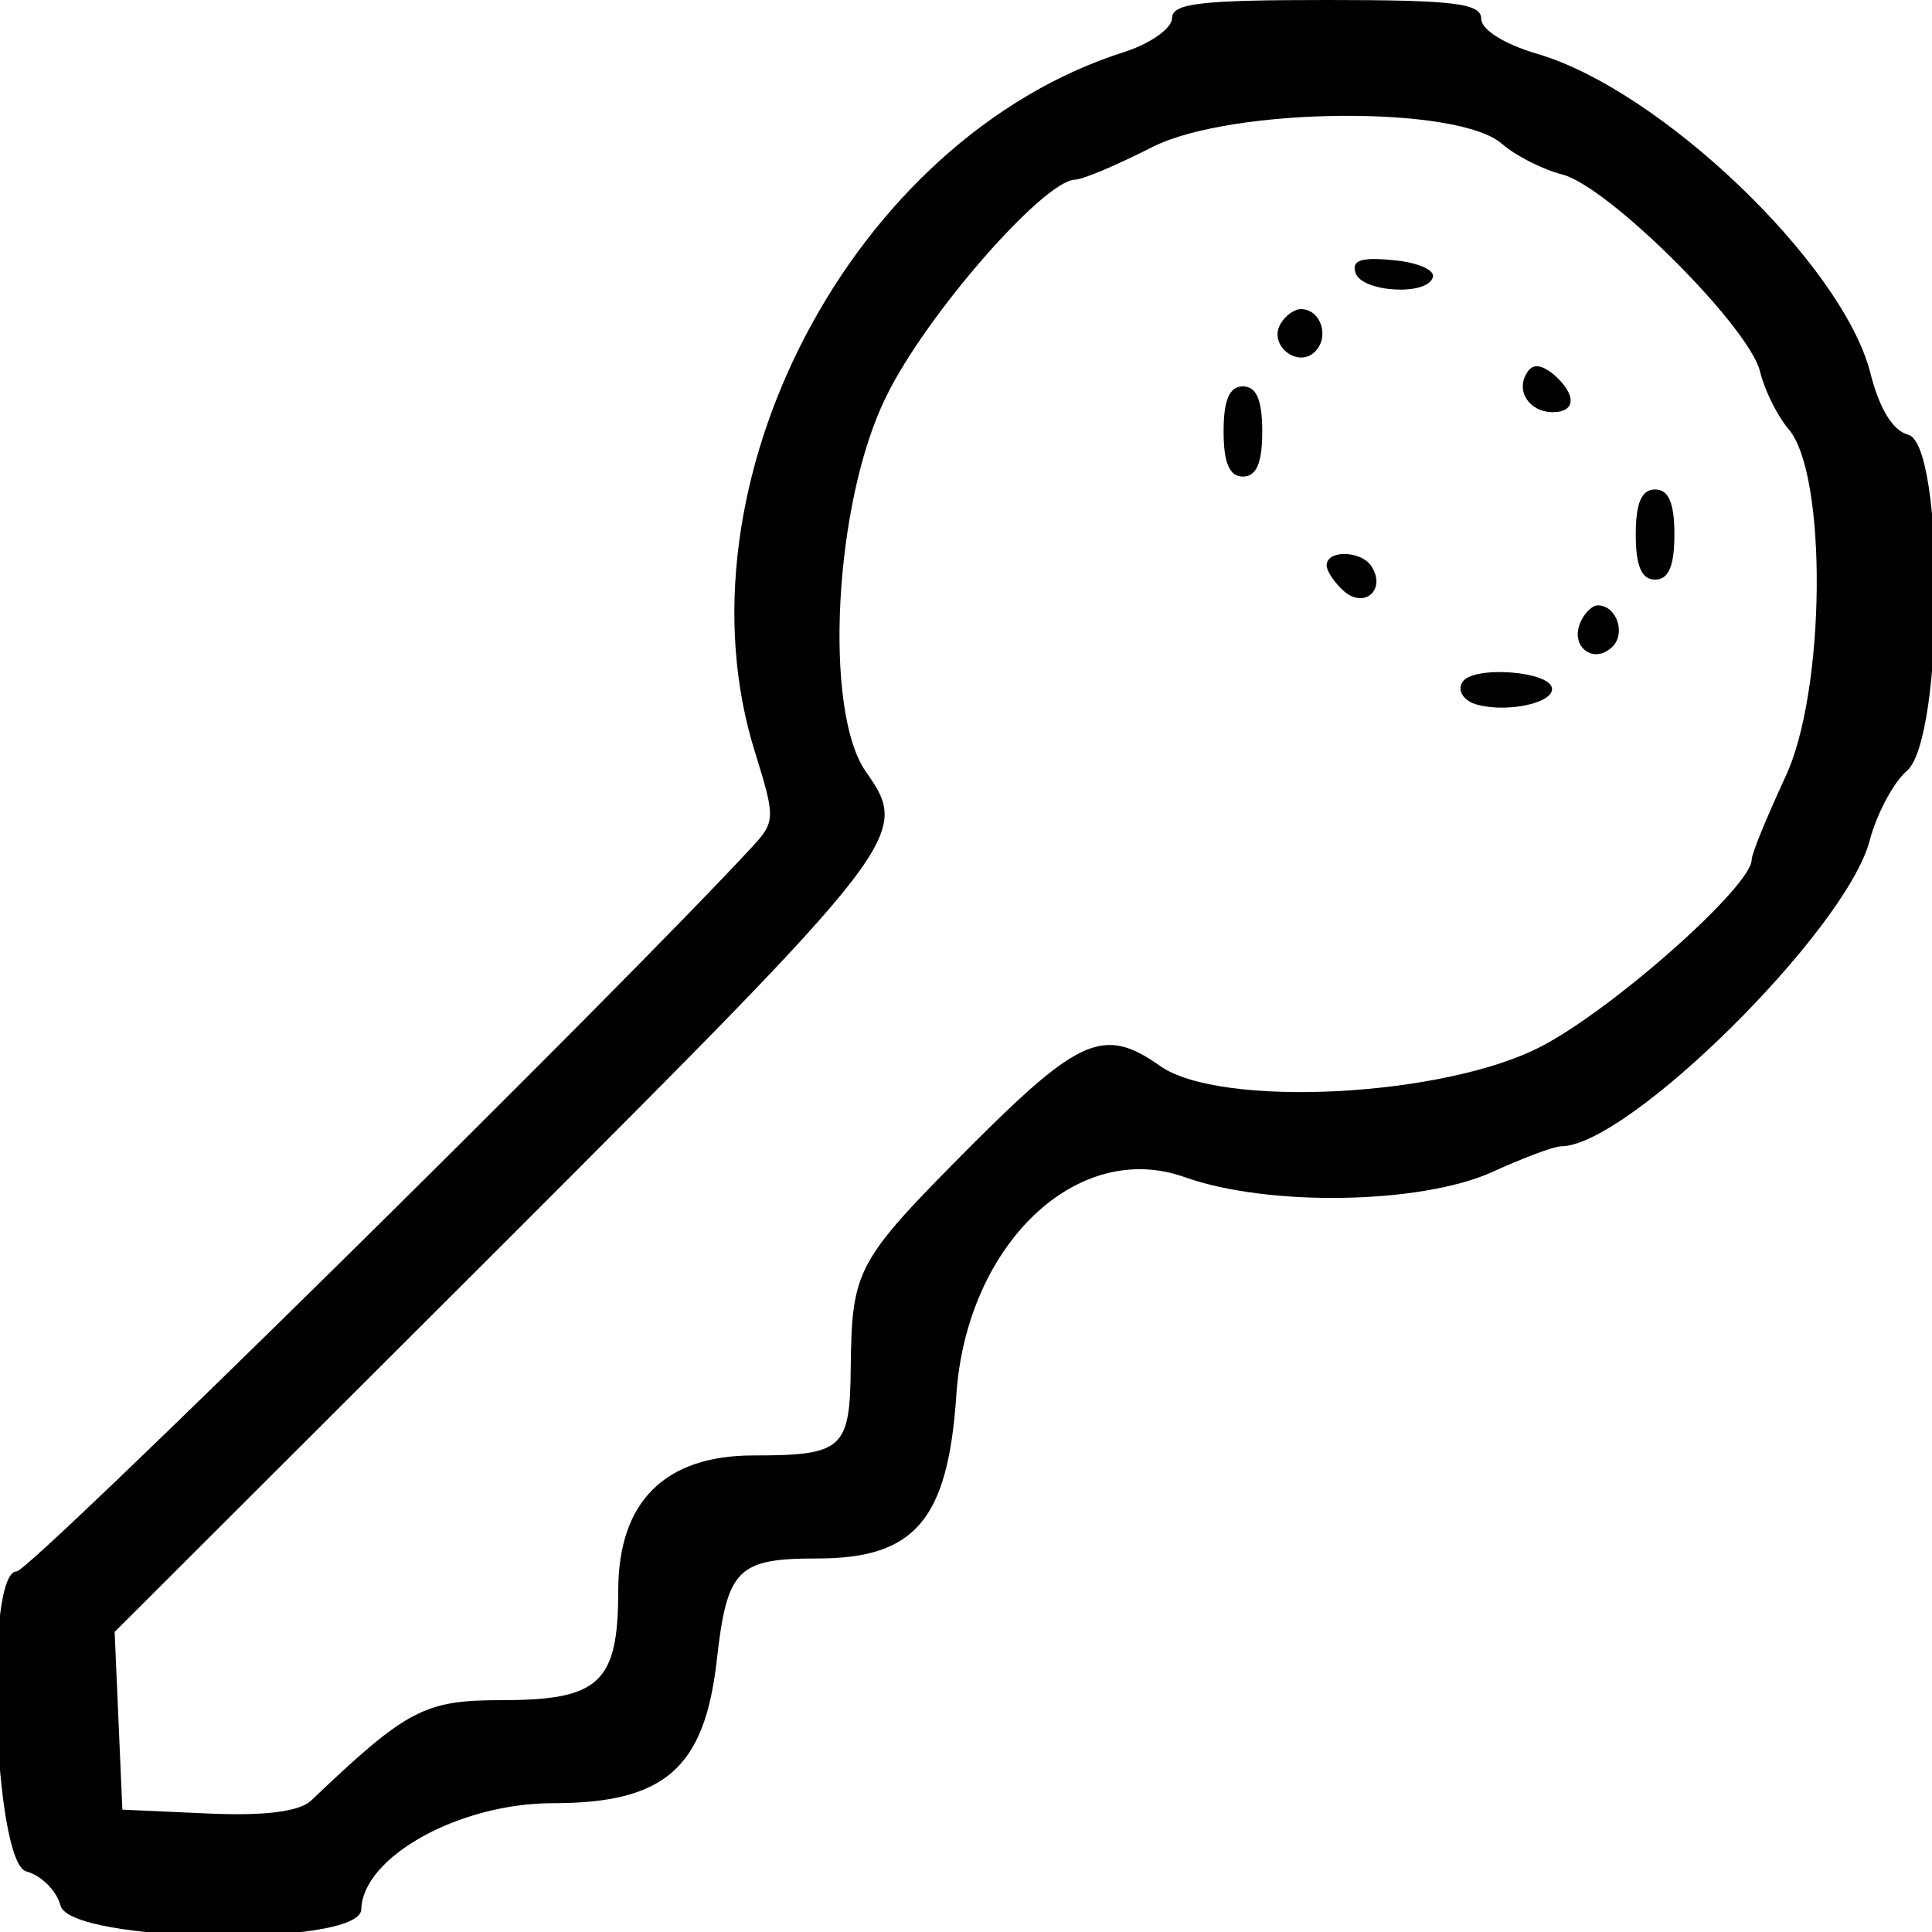 <?xml version="1.0" standalone="no"?>
<!DOCTYPE svg PUBLIC "-//W3C//DTD SVG 20010904//EN"
 "http://www.w3.org/TR/2001/REC-SVG-20010904/DTD/svg10.dtd">
<svg version="1.0" xmlns="http://www.w3.org/2000/svg"
 width="150pt" height="150pt" viewBox="0 0 150 150"
 preserveAspectRatio="xMidYMid meet">
<g transform="translate(0,150) scale(0.05,-0.05)"
fill="#000000" stroke="none">
<path d="M1820 2972 c0 -16 -34 -40 -75 -53 -421 -134 -704 -673 -572 -1089
31 -100 31 -106 -5 -145 -210 -227 -1121 -1125 -1142 -1125 -51 0 -36 -453 15
-466 23 -6 47 -30 53 -53 15 -58 465 -65 467 -6 2 82 153 165 297 165 174 0
236 54 255 222 16 142 32 158 156 158 152 0 203 60 216 254 16 234 188 398
355 338 129 -46 366 -42 477 8 48 22 96 40 107 40 104 0 442 335 479 474 11
42 37 91 58 109 58 50 59 507 2 522 -24 6 -45 41 -59 97 -44 169 -327 440
-519 495 -50 15 -85 37 -85 54 0 24 -43 29 -240 29 -194 0 -240 -5 -240 -28z
m513 -196 c21 -18 62 -39 93 -47 71 -18 290 -236 307 -306 7 -29 27 -69 44
-89 61 -70 58 -409 -5 -541 -28 -61 -52 -118 -52 -128 0 -41 -215 -232 -327
-290 -152 -79 -499 -96 -592 -30 -86 61 -125 44 -292 -123 -180 -181 -186
-192 -188 -345 -1 -127 -12 -137 -151 -137 -138 0 -210 -72 -210 -210 0 -143
-29 -170 -181 -170 -120 0 -147 -14 -296 -156 -18 -17 -72 -24 -160 -20 l-133
6 -6 138 -6 138 601 600 c625 625 635 637 566 735 -67 94 -50 420 31 583 61
126 244 335 293 337 12 0 66 23 121 51 124 62 476 65 543 4z"/>
<path d="M2105 2576 c10 -30 113 -36 120 -6 3 11 -25 23 -62 26 -49 5 -65 0
-58 -20z"/>
<path d="M1989 2498 c-21 -33 26 -71 53 -44 23 23 9 66 -22 66 -10 0 -24 -10
-31 -22z"/>
<path d="M2371 2421 c-18 -28 4 -61 40 -61 37 0 37 28 1 59 -20 16 -33 16 -41
2z"/>
<path d="M1900 2330 c0 -49 9 -70 30 -70 21 0 30 21 30 70 0 49 -9 70 -30 70
-21 0 -30 -21 -30 -70z"/>
<path d="M2540 2170 c0 -49 9 -70 30 -70 21 0 30 21 30 70 0 49 -9 70 -30 70
-21 0 -30 -21 -30 -70z"/>
<path d="M2060 2122 c0 -9 13 -28 28 -41 32 -26 64 4 42 39 -15 25 -70 27 -70
2z"/>
<path d="M2453 2031 c-14 -37 23 -63 51 -35 21 21 6 64 -23 64 -9 0 -22 -13
-28 -29z"/>
<path d="M2271 1941 c-8 -12 0 -26 16 -33 43 -16 123 -2 123 22 0 28 -123 37
-139 11z"/>
</g>
</svg>
